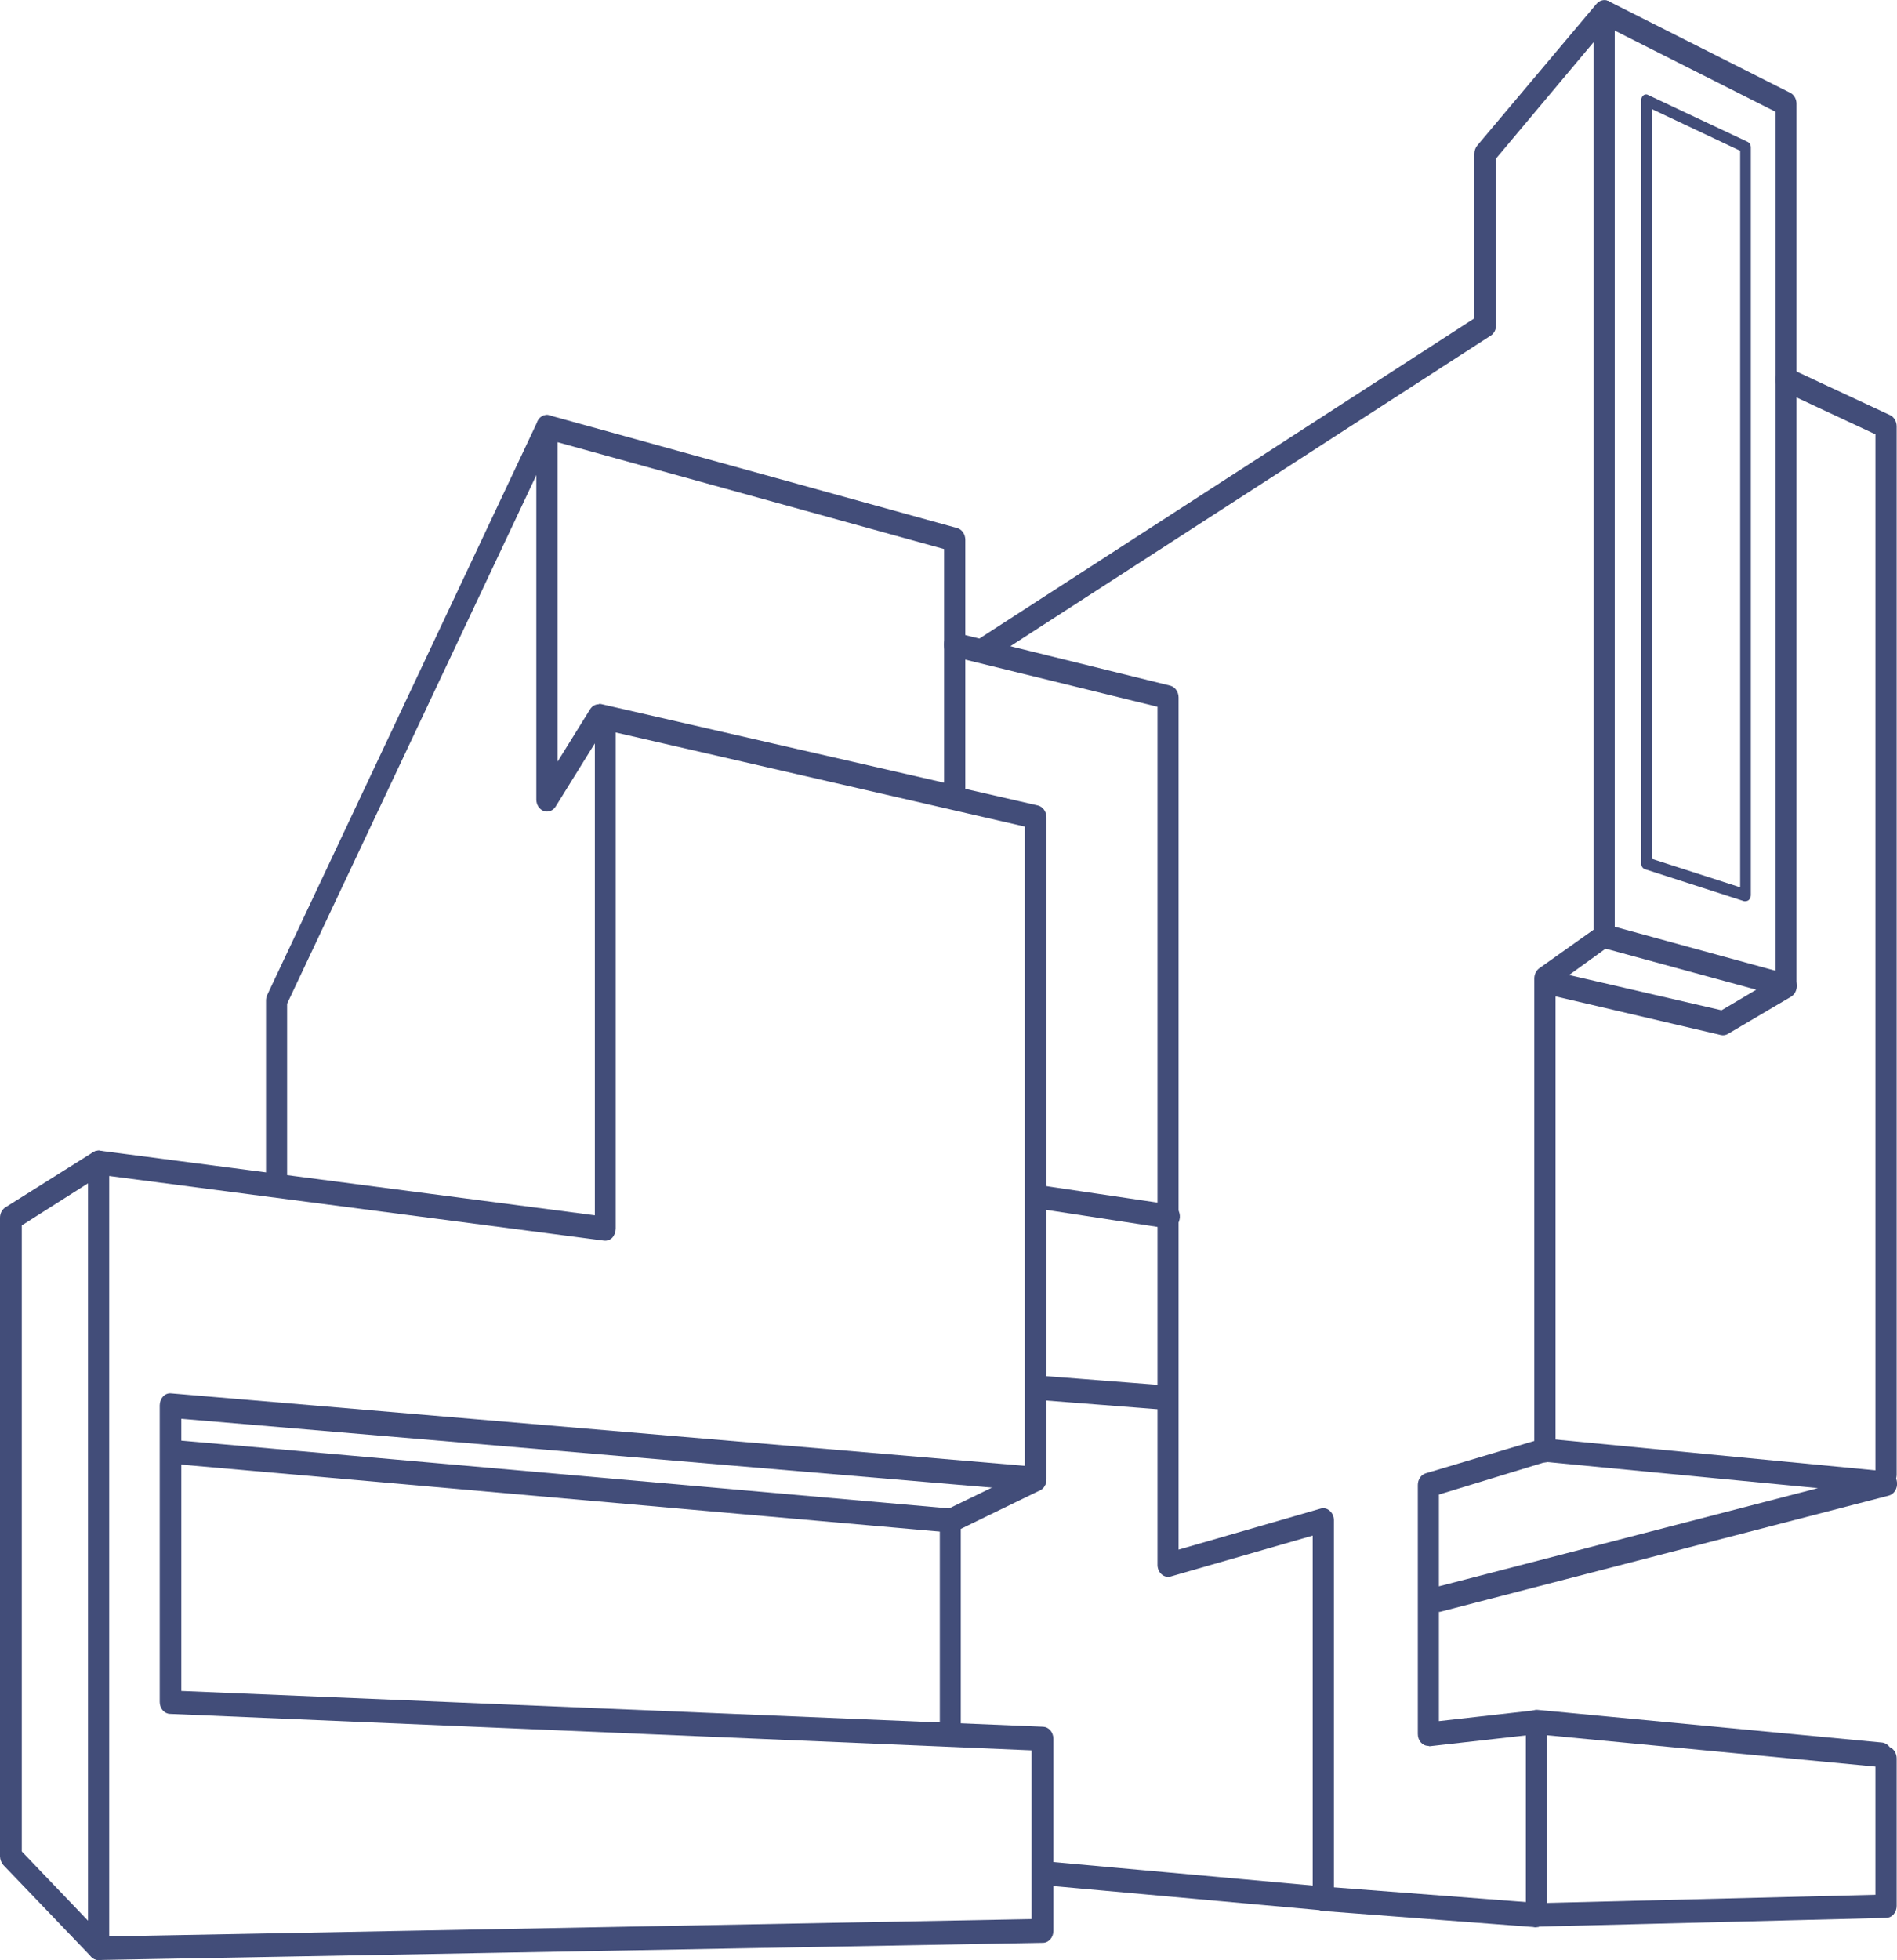 <svg width="122" height="126" viewBox="0 0 122 126" fill="none" xmlns="http://www.w3.org/2000/svg">
<g clip-path="url(#clip0_19_123)">
<path d="M121.299 95.575C121.119 95.575 120.945 95.494 120.817 95.35C120.689 95.207 120.615 95.012 120.614 94.808V27.922L114.605 25.116C114.522 25.077 114.447 25.02 114.384 24.949C114.321 24.877 114.27 24.792 114.236 24.699C114.202 24.605 114.184 24.505 114.184 24.404C114.184 24.302 114.202 24.202 114.236 24.109C114.27 24.015 114.321 23.93 114.384 23.858C114.447 23.787 114.522 23.73 114.605 23.691C114.688 23.653 114.777 23.633 114.866 23.633C114.956 23.633 115.044 23.653 115.127 23.691L121.56 26.692C121.684 26.752 121.79 26.851 121.865 26.979C121.939 27.106 121.978 27.256 121.978 27.408V94.833C121.972 95.032 121.898 95.221 121.771 95.359C121.645 95.497 121.475 95.575 121.299 95.575Z" fill="#424D79"/>
<path d="M98.809 123.893C98.721 123.894 98.633 123.875 98.551 123.837C98.469 123.8 98.395 123.744 98.332 123.674C98.204 123.528 98.132 123.331 98.131 123.126V110.686C98.131 110.58 98.15 110.476 98.187 110.379C98.224 110.281 98.279 110.194 98.347 110.122C98.492 109.981 98.678 109.909 98.869 109.919L121.061 112.026C121.247 112.053 121.417 112.159 121.538 112.321C121.667 112.376 121.778 112.474 121.857 112.602C121.935 112.73 121.977 112.882 121.978 113.038V122.528C121.978 122.73 121.907 122.923 121.782 123.067C121.656 123.211 121.485 123.292 121.307 123.295L98.824 123.859L98.809 123.893ZM99.495 111.554V122.334L120.613 121.811V113.569L99.495 111.554Z" fill="#424D79"/>
<path d="M91.862 112.237C91.772 112.238 91.683 112.219 91.601 112.181C91.518 112.143 91.443 112.086 91.38 112.015C91.317 111.943 91.267 111.858 91.233 111.765C91.199 111.671 91.182 111.571 91.183 111.47V95.457C91.184 95.287 91.235 95.123 91.326 94.989C91.418 94.856 91.546 94.759 91.69 94.715L99.182 92.481C99.258 92.469 99.336 92.469 99.413 92.481L121.381 94.597C121.542 94.612 121.693 94.692 121.806 94.822C121.919 94.952 121.988 95.123 122 95.305C122.019 95.494 121.975 95.685 121.878 95.841C121.78 95.996 121.635 96.105 121.471 96.148L92.6 103.623H92.54V110.644L98.742 109.945C98.922 109.924 99.102 109.986 99.241 110.116C99.381 110.245 99.47 110.432 99.487 110.636C99.505 110.839 99.451 111.042 99.336 111.2C99.222 111.358 99.056 111.458 98.876 111.478L91.929 112.262L91.862 112.237ZM92.54 96.08V101.98L116.916 95.667L99.413 93.982L92.54 96.08Z" fill="#424D79"/>
<path d="M98.809 123.893H98.764L85.056 122.848C84.884 122.831 84.723 122.742 84.606 122.599C84.489 122.455 84.423 122.268 84.422 122.073V98.718L75.29 101.348C75.189 101.377 75.083 101.38 74.981 101.355C74.879 101.33 74.783 101.279 74.701 101.205C74.62 101.133 74.554 101.04 74.509 100.935C74.463 100.83 74.44 100.715 74.441 100.598V45.436L61.306 42.216C61.211 42.203 61.12 42.168 61.038 42.113C60.956 42.057 60.885 41.984 60.83 41.896C60.774 41.808 60.736 41.708 60.717 41.602C60.698 41.496 60.698 41.387 60.718 41.282C60.739 41.176 60.778 41.077 60.835 40.989C60.891 40.902 60.963 40.829 61.045 40.775C61.128 40.721 61.22 40.687 61.315 40.676C61.409 40.664 61.505 40.675 61.596 40.708L75.26 44.079C75.412 44.119 75.548 44.215 75.645 44.353C75.743 44.49 75.796 44.661 75.797 44.837V99.62L84.936 96.982C85.036 96.952 85.141 96.95 85.242 96.975C85.343 97 85.438 97.051 85.518 97.125C85.601 97.196 85.669 97.288 85.715 97.393C85.762 97.498 85.786 97.614 85.786 97.732V121.331L98.861 122.334C98.952 122.341 99.041 122.369 99.122 122.416C99.203 122.462 99.275 122.527 99.335 122.605C99.394 122.683 99.438 122.774 99.466 122.873C99.493 122.971 99.503 123.074 99.495 123.177C99.48 123.371 99.402 123.552 99.275 123.685C99.148 123.817 98.982 123.892 98.809 123.893Z" fill="#424D79"/>
<path d="M99.353 94.015C99.173 94.015 99.001 93.935 98.874 93.791C98.746 93.647 98.675 93.452 98.675 93.248V62.907C98.675 62.777 98.703 62.648 98.758 62.534C98.812 62.419 98.892 62.321 98.988 62.25L102.812 59.536C102.969 59.431 103.155 59.395 103.334 59.435L115.038 62.638C115.171 62.676 115.291 62.76 115.382 62.877C115.473 62.994 115.531 63.139 115.548 63.294C115.565 63.448 115.54 63.605 115.477 63.744C115.414 63.882 115.315 63.996 115.194 64.07L111.131 66.464C110.992 66.548 110.831 66.574 110.677 66.54L100.039 64.053V93.248C100.037 93.453 99.964 93.648 99.836 93.791C99.707 93.935 99.534 94.015 99.353 94.015ZM100.911 62.68L110.714 64.947L112.95 63.624L103.259 60.986L100.911 62.68Z" fill="#424D79"/>
<path d="M103.177 60.935C102.996 60.935 102.821 60.854 102.693 60.708C102.564 60.563 102.492 60.366 102.492 60.16V2.706L96.215 10.19V20.91C96.216 21.046 96.185 21.18 96.125 21.297C96.064 21.414 95.977 21.511 95.872 21.576L63.818 42.292C63.74 42.355 63.651 42.398 63.557 42.419C63.464 42.44 63.367 42.439 63.274 42.415C63.181 42.392 63.093 42.346 63.016 42.282C62.94 42.218 62.875 42.137 62.828 42.043C62.781 41.95 62.751 41.846 62.741 41.739C62.731 41.631 62.741 41.523 62.77 41.42C62.8 41.317 62.848 41.223 62.911 41.142C62.975 41.062 63.053 40.997 63.139 40.952L94.821 20.464V9.886C94.82 9.689 94.887 9.499 95.007 9.355L102.678 0.245C102.773 0.135 102.894 0.058 103.026 0.026C103.159 -0.007 103.297 0.004 103.423 0.059C103.55 0.117 103.658 0.216 103.733 0.343C103.809 0.471 103.849 0.622 103.848 0.776V60.16C103.848 60.363 103.778 60.557 103.653 60.702C103.527 60.847 103.357 60.931 103.177 60.935Z" fill="#424D79"/>
<path d="M114.881 64.129C114.7 64.129 114.527 64.049 114.399 63.905C114.27 63.762 114.197 63.567 114.195 63.362V7.189L102.872 1.475C102.725 1.379 102.614 1.225 102.562 1.042C102.509 0.859 102.519 0.661 102.589 0.485C102.658 0.31 102.783 0.17 102.939 0.093C103.094 0.016 103.27 0.007 103.431 0.067L115.134 5.967C115.254 6.027 115.356 6.125 115.427 6.25C115.499 6.374 115.537 6.519 115.537 6.667V63.362C115.537 63.562 115.469 63.753 115.346 63.896C115.224 64.039 115.057 64.123 114.881 64.129Z" fill="#424D79"/>
<path d="M112.257 57.935H112.168L105.794 55.878C105.722 55.856 105.66 55.807 105.615 55.74C105.571 55.673 105.547 55.591 105.548 55.507V6.439C105.547 6.375 105.561 6.312 105.589 6.256C105.616 6.199 105.656 6.152 105.705 6.119C105.752 6.086 105.806 6.069 105.861 6.069C105.916 6.069 105.971 6.086 106.018 6.119L112.391 9.119C112.453 9.148 112.506 9.197 112.544 9.26C112.581 9.323 112.6 9.397 112.6 9.473V57.555C112.599 57.614 112.586 57.672 112.563 57.724C112.54 57.777 112.507 57.823 112.466 57.859C112.405 57.908 112.332 57.934 112.257 57.935ZM106.234 55.212L111.914 57.041V9.692L106.234 7.012V55.212Z" fill="#424D79"/>
<path d="M6.344 126C6.254 126.002 6.164 125.984 6.081 125.946C5.997 125.909 5.921 125.853 5.857 125.781C5.793 125.709 5.742 125.624 5.708 125.53C5.674 125.436 5.657 125.335 5.658 125.233V74.732C5.659 74.625 5.679 74.519 5.719 74.421C5.759 74.324 5.817 74.237 5.889 74.167C6.037 74.028 6.226 73.958 6.418 73.973L38.256 78.128V47.787L35.729 51.858C35.644 51.989 35.525 52.085 35.389 52.135C35.252 52.185 35.106 52.185 34.969 52.136C34.833 52.087 34.713 51.99 34.627 51.861C34.542 51.73 34.495 51.573 34.492 51.411V27.442C34.493 27.325 34.517 27.21 34.562 27.105C34.607 27 34.672 26.908 34.753 26.835C34.834 26.764 34.929 26.715 35.03 26.692C35.131 26.669 35.235 26.671 35.334 26.7L61.559 33.948C61.708 33.99 61.84 34.086 61.934 34.222C62.029 34.358 62.08 34.526 62.081 34.699V50.712L66.755 51.782C66.908 51.82 67.045 51.916 67.144 52.054C67.243 52.192 67.298 52.363 67.299 52.541V95.103C67.298 95.208 67.279 95.313 67.242 95.41C67.204 95.507 67.15 95.594 67.083 95.667C66.94 95.806 66.756 95.878 66.569 95.87L11.659 91.209V108.706L67.09 111.006C67.267 111.015 67.434 111.101 67.556 111.245C67.678 111.39 67.746 111.582 67.746 111.782V124.129C67.746 124.331 67.676 124.525 67.55 124.668C67.425 124.812 67.254 124.894 67.076 124.896L6.351 126H6.344ZM7.022 75.6V124.483L66.345 123.37V112.523L10.928 110.18C10.752 110.174 10.585 110.09 10.463 109.947C10.341 109.804 10.272 109.613 10.272 109.414V90.341C10.273 90.235 10.293 90.131 10.33 90.034C10.367 89.937 10.421 89.849 10.489 89.776C10.556 89.702 10.637 89.646 10.726 89.611C10.815 89.576 10.909 89.563 11.003 89.574L65.913 94.234V53.139L39.598 47.088V78.988C39.593 79.207 39.513 79.416 39.375 79.57C39.301 79.641 39.216 79.694 39.123 79.726C39.031 79.758 38.934 79.768 38.838 79.755L7.022 75.6ZM38.51 45.259C38.554 45.251 38.6 45.251 38.644 45.259L60.717 50.316V35.297L35.856 28.428V48.967L37.951 45.596C38.014 45.495 38.098 45.413 38.195 45.358C38.293 45.302 38.401 45.274 38.51 45.276V45.259Z" fill="#424D79"/>
<path d="M17.786 76.763C17.607 76.763 17.434 76.682 17.307 76.538C17.18 76.395 17.108 76.2 17.108 75.996V64.332C17.106 64.206 17.132 64.081 17.183 63.969L34.574 27.079C34.661 26.9 34.806 26.767 34.979 26.709C35.153 26.65 35.339 26.672 35.498 26.768C35.578 26.815 35.649 26.879 35.706 26.957C35.764 27.035 35.807 27.126 35.834 27.223C35.86 27.32 35.869 27.423 35.86 27.524C35.851 27.625 35.824 27.723 35.782 27.813L18.465 64.525V75.996C18.466 76.097 18.449 76.197 18.415 76.291C18.381 76.385 18.331 76.469 18.268 76.541C18.205 76.612 18.13 76.669 18.047 76.707C17.964 76.745 17.876 76.764 17.786 76.763Z" fill="#424D79"/>
<path d="M61.127 112.094C60.945 112.094 60.77 112.012 60.642 111.867C60.513 111.721 60.441 111.524 60.441 111.318V97.766C60.443 97.615 60.483 97.468 60.557 97.342C60.631 97.217 60.736 97.118 60.858 97.058L66.345 94.395C66.427 94.355 66.516 94.334 66.605 94.332C66.694 94.331 66.783 94.35 66.866 94.388C66.949 94.425 67.025 94.481 67.089 94.551C67.153 94.622 67.204 94.706 67.24 94.799C67.275 94.892 67.293 94.992 67.294 95.093C67.296 95.194 67.279 95.295 67.246 95.389C67.213 95.483 67.163 95.568 67.101 95.641C67.038 95.713 66.964 95.771 66.882 95.811L61.79 98.288V111.335C61.786 111.534 61.716 111.723 61.592 111.864C61.469 112.005 61.302 112.087 61.127 112.094Z" fill="#424D79"/>
<path d="M75.164 78.971H75.074L66.814 77.707C66.64 77.68 66.481 77.576 66.373 77.419C66.264 77.262 66.214 77.063 66.233 76.864C66.243 76.765 66.271 76.67 66.314 76.583C66.357 76.496 66.415 76.42 66.484 76.359C66.553 76.298 66.633 76.253 66.718 76.227C66.803 76.201 66.891 76.194 66.978 76.207L75.29 77.437C75.465 77.467 75.623 77.57 75.733 77.727C75.842 77.883 75.894 78.081 75.879 78.28C75.86 78.477 75.776 78.658 75.643 78.786C75.51 78.915 75.338 78.981 75.164 78.971Z" fill="#424D79"/>
<path d="M75.022 90.636H74.97L66.859 90.004C66.768 89.996 66.68 89.968 66.599 89.922C66.517 89.875 66.445 89.811 66.386 89.732C66.327 89.654 66.283 89.563 66.255 89.465C66.227 89.367 66.217 89.263 66.226 89.161C66.241 88.954 66.328 88.763 66.468 88.629C66.607 88.494 66.788 88.428 66.971 88.444L75.082 89.076C75.171 89.08 75.258 89.103 75.339 89.145C75.421 89.186 75.494 89.246 75.555 89.319C75.616 89.393 75.663 89.479 75.694 89.573C75.726 89.668 75.74 89.768 75.737 89.869C75.735 89.969 75.714 90.069 75.677 90.16C75.641 90.252 75.588 90.335 75.523 90.404C75.458 90.473 75.382 90.526 75.298 90.562C75.215 90.597 75.126 90.614 75.037 90.611L75.022 90.636Z" fill="#424D79"/>
<path d="M61.127 98.516H61.075L11.033 94.1C10.853 94.084 10.686 93.988 10.568 93.833C10.451 93.678 10.393 93.477 10.406 93.274C10.42 93.07 10.505 92.882 10.642 92.749C10.779 92.616 10.957 92.55 11.137 92.566L61.164 96.982C61.344 96.99 61.514 97.078 61.636 97.228C61.758 97.377 61.823 97.575 61.816 97.779C61.809 97.982 61.731 98.174 61.599 98.312C61.467 98.451 61.292 98.524 61.112 98.516H61.127Z" fill="#424D79"/>
<path d="M85.108 122.814H85.048L67.157 121.196C67.068 121.188 66.982 121.16 66.902 121.113C66.823 121.067 66.752 121.004 66.694 120.927C66.636 120.85 66.593 120.76 66.565 120.664C66.538 120.568 66.528 120.467 66.535 120.366C66.542 120.265 66.567 120.167 66.608 120.077C66.649 119.987 66.705 119.907 66.773 119.842C66.841 119.777 66.92 119.727 67.005 119.696C67.091 119.665 67.18 119.654 67.269 119.662L85.16 121.28C85.329 121.306 85.483 121.402 85.593 121.55C85.702 121.697 85.759 121.886 85.753 122.078C85.746 122.271 85.677 122.454 85.557 122.591C85.438 122.729 85.278 122.811 85.108 122.823V122.814Z" fill="#424D79"/>
<path d="M6.344 126C6.171 126.001 6.003 125.928 5.874 125.798L0.216 119.898C0.084 119.747 0.007 119.546 3.61468e-05 119.333V78.289C-0.001 78.151 0.031 78.015 0.092 77.897C0.154 77.778 0.243 77.68 0.35 77.614L6.008 74.058C6.168 73.96 6.355 73.938 6.529 73.995C6.703 74.051 6.851 74.183 6.94 74.361C7.029 74.535 7.054 74.741 7.011 74.936C6.968 75.131 6.86 75.3 6.709 75.406L1.401 78.777V119.022L6.843 124.711C6.907 124.782 6.957 124.866 6.991 124.96C7.025 125.053 7.043 125.153 7.043 125.254C7.043 125.355 7.025 125.455 6.991 125.548C6.957 125.642 6.907 125.726 6.843 125.798C6.707 125.937 6.527 126.01 6.344 126Z" fill="#424D79"/>
</g>
<defs>
<clipPath id="clip0_19_123">
<rect width="122" height="126" fill="white"/>
</clipPath>
</defs>
</svg>
